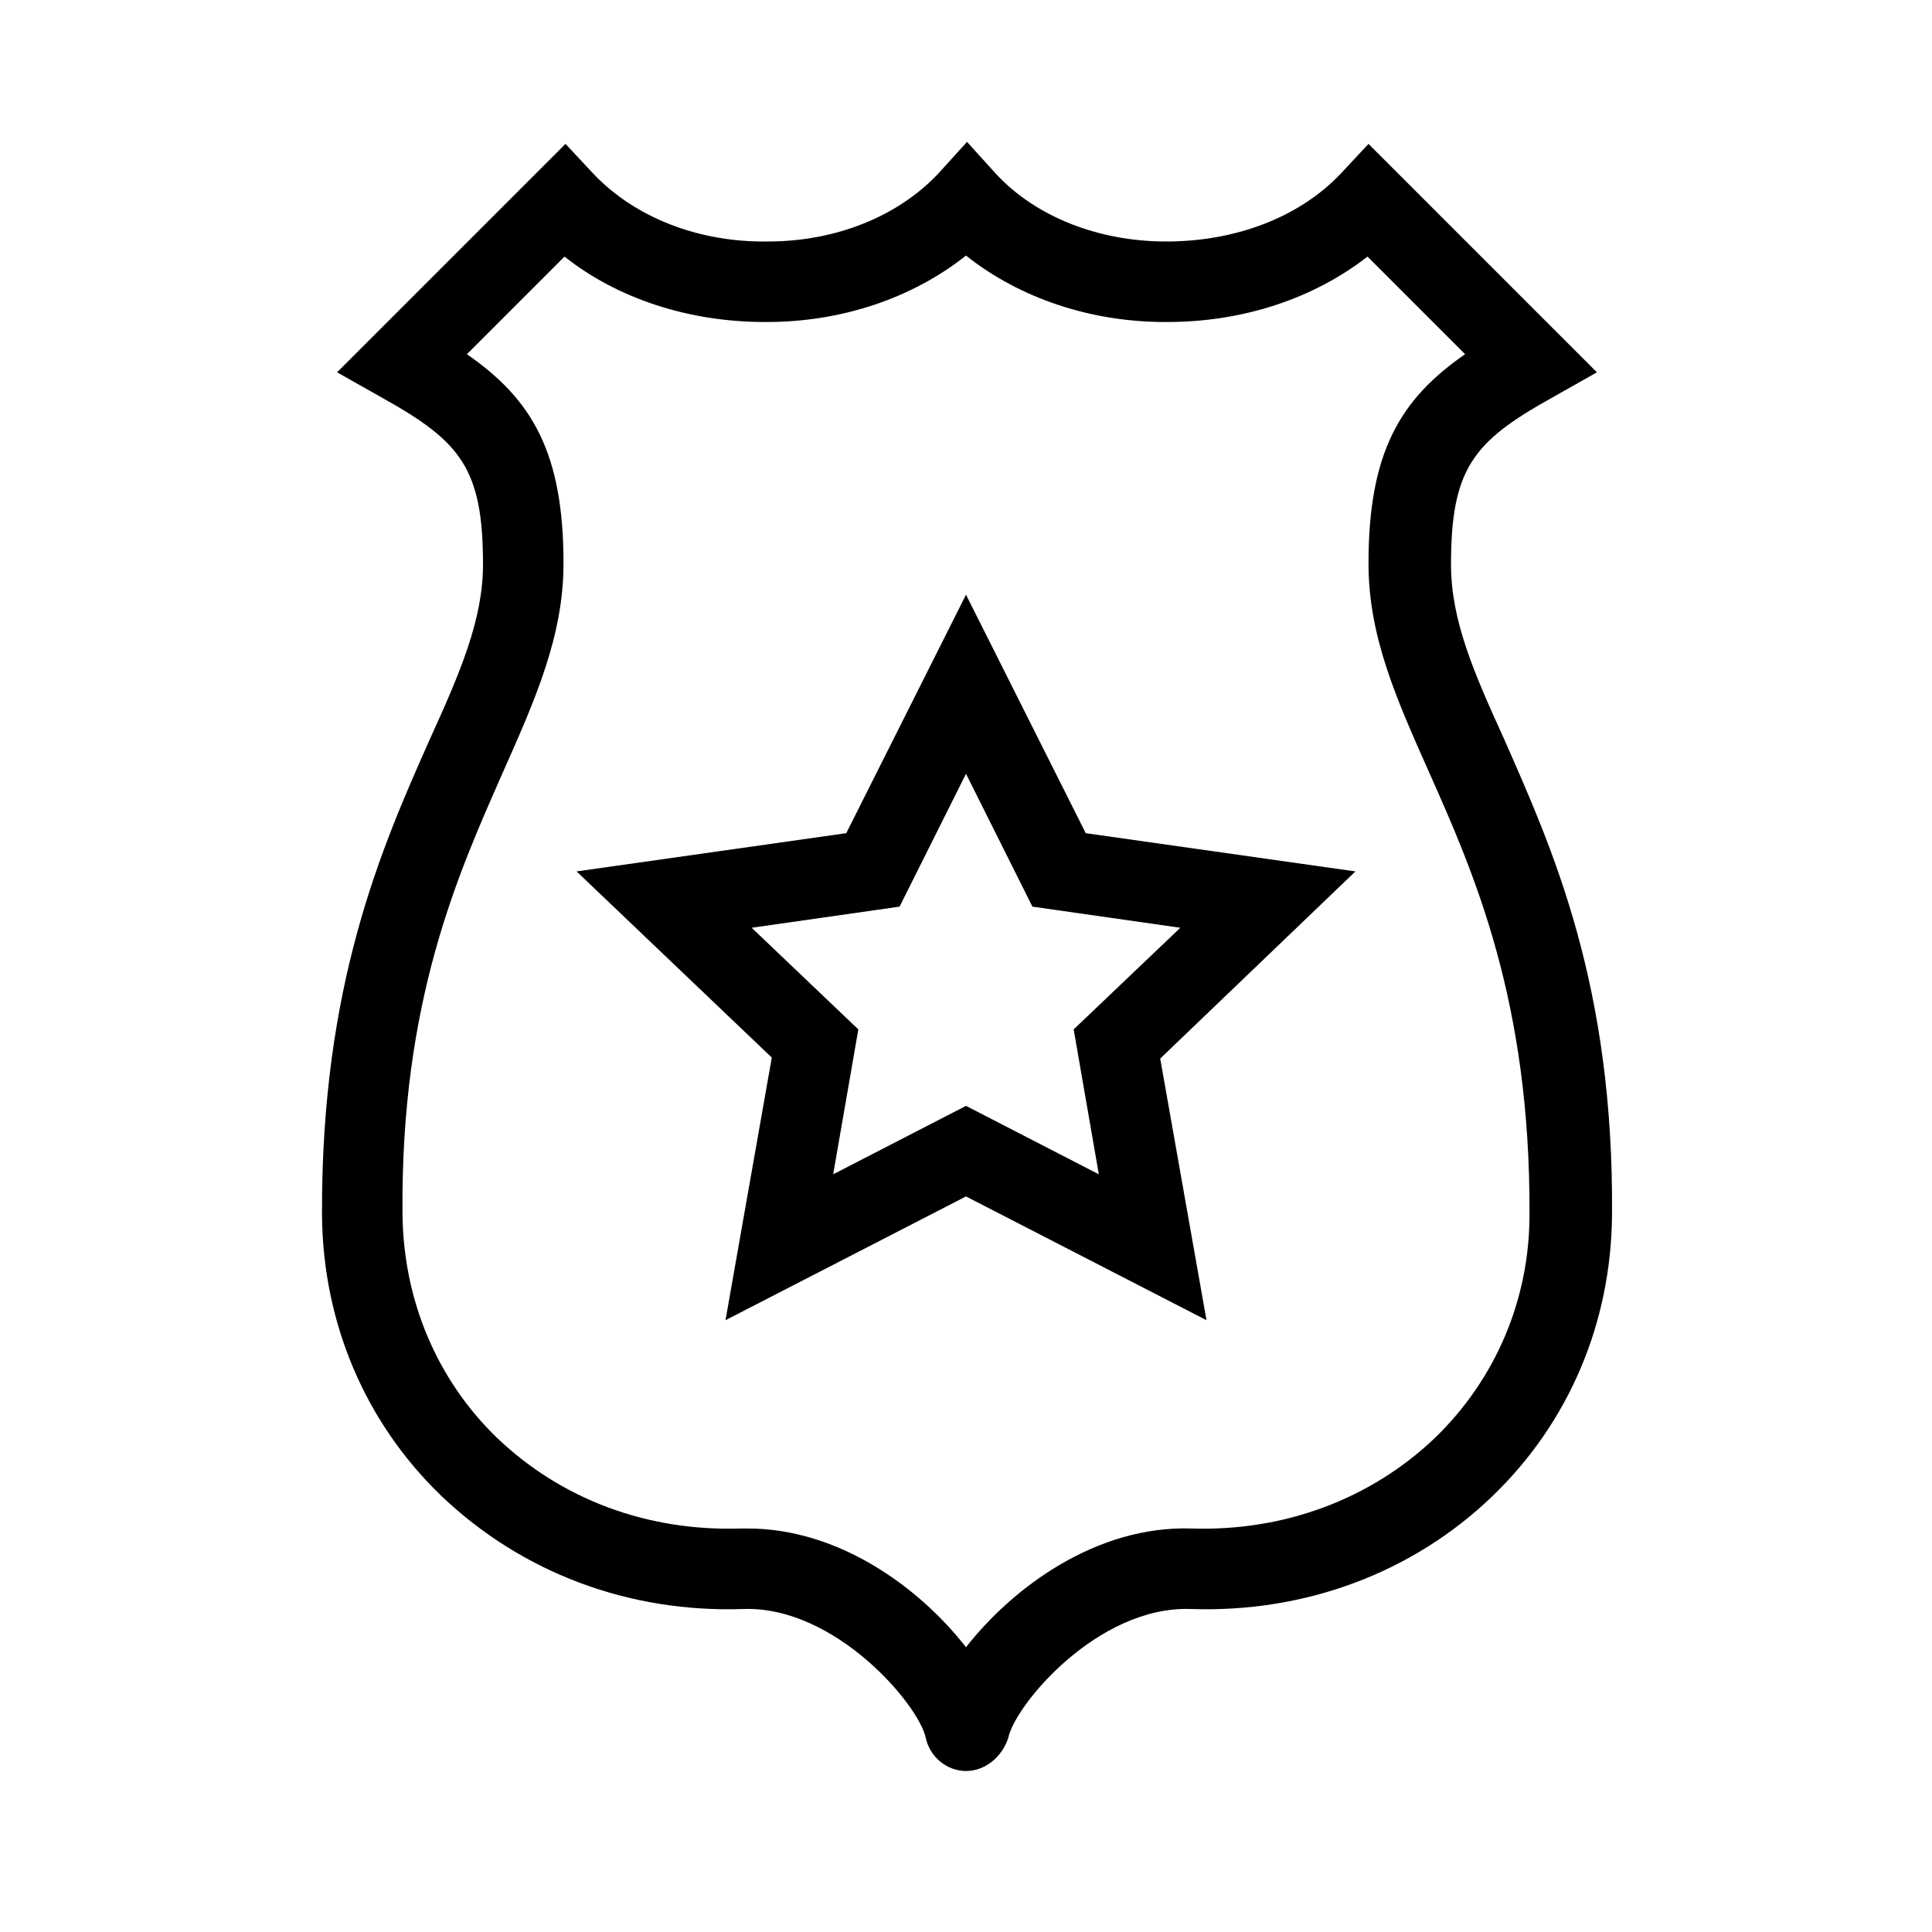 <?xml version="1.0" encoding="UTF-8"?>
<svg xmlns="http://www.w3.org/2000/svg" viewBox="0 0 192 192"><path d="M96 176c-1.9 0-3.6-1.4-4-3.3-.7-3.3-9-13.1-18.1-12.8-11.4.4-22-3.6-30-11.2-7.6-7.3-11.8-17.2-11.9-27.9-.1-22.9 5.9-36.5 10.7-47.3 3-6.6 5.3-11.9 5.3-17.4 0-9.5-2.2-12.2-9.9-16.5L33.5 37l22.7-22.7 2.8 3c4.1 4.3 10.4 6.8 17.3 6.7 6.8 0 12.9-2.5 16.9-6.7l2.9-3.2 2.9 3.2c3.9 4.2 10.1 6.7 16.9 6.7 6.9 0 13.2-2.4 17.3-6.7l2.8-3L158.7 37l-4.6 2.6c-7.7 4.3-9.9 7-9.9 16.5 0 5.6 2.3 10.8 5.3 17.4 4.8 10.9 10.9 24.4 10.7 47.3-.1 10.7-4.3 20.6-11.9 27.9-7.9 7.6-18.6 11.6-30 11.2-9.2-.3-17.4 9.5-18.1 12.8-.6 1.9-2.3 3.3-4.2 3.3zm-21.7-24.1c9.1 0 17.1 5.9 21.7 11.8 4.7-6 13-12.1 22.4-11.8 9.2.3 17.8-2.9 24.2-9 6-5.8 9.4-13.7 9.4-22.2.1-21.2-5.5-33.9-10-44-3.2-7.2-6-13.4-6-20.7 0-11 3.1-16.3 9.6-20.8l-9.7-9.7c-5.4 4.2-12.4 6.5-19.9 6.5h-.2c-7.5 0-14.5-2.4-19.8-6.6-5.3 4.2-12.3 6.6-19.8 6.6H76c-7.5 0-14.6-2.3-19.9-6.5l-9.7 9.7C52.9 39.7 56 45 56 56c0 7.2-2.8 13.5-6 20.7-4.5 10.2-10.2 22.8-10 44 .1 8.5 3.4 16.4 9.4 22.2 6.4 6.1 14.9 9.3 24.2 9h.7z" fill="rgba(0,0,0,1)"/><path d="M119.9 131.2L96 118.9l-23.9 12.3 4.6-26.1-19.4-18.5 26.8-3.8L96 59.1l11.9 23.7 26.8 3.8-19.4 18.6 4.6 26zM96 109.9l13.2 6.8-2.5-14.4 10.6-10.1-14.7-2.1L96 76.9l-6.6 13.2-14.7 2.1 10.6 10.1-2.5 14.4 13.2-6.8z" fill="rgba(0,0,0,1)"/></svg>
